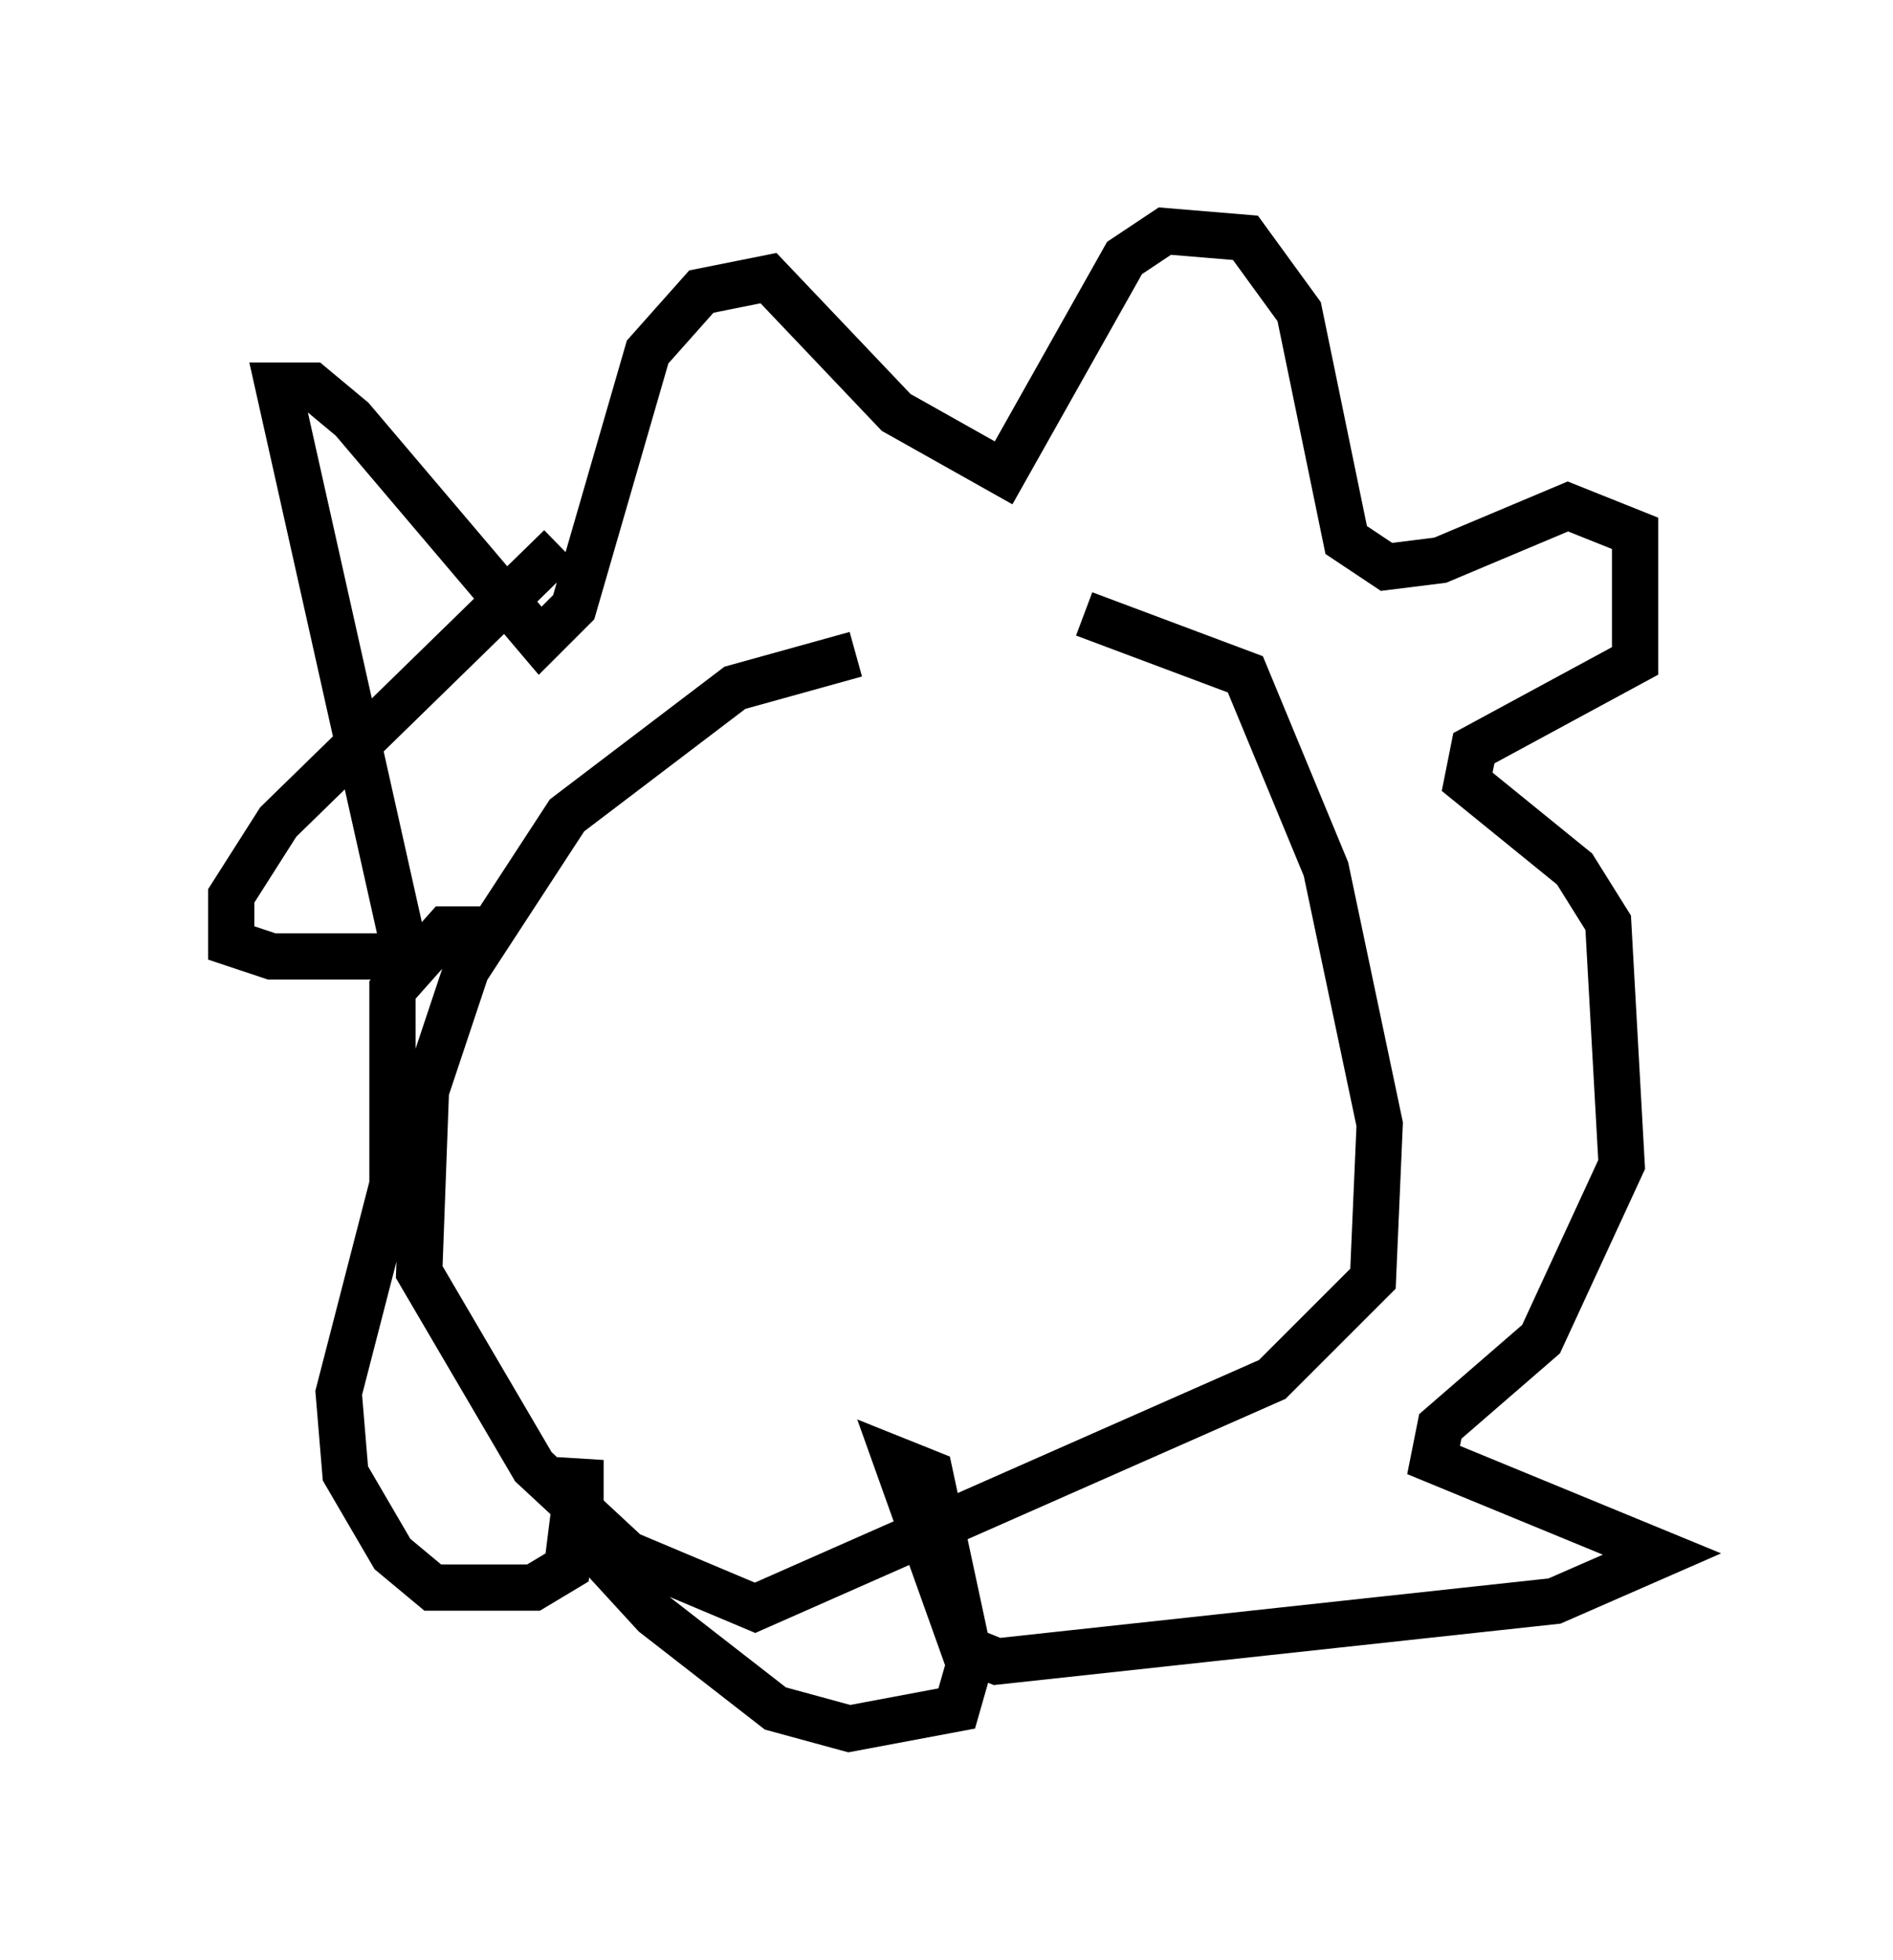 <?xml version="1.0" encoding="utf-8" ?>
<svg baseProfile="full" height="42.391" version="1.1" width="40.938" xmlns="http://www.w3.org/2000/svg" xmlns:ev="http://www.w3.org/2001/xml-events" xmlns:xlink="http://www.w3.org/1999/xlink"><defs /><rect fill="white" height="42.391" width="40.938" x="0" y="0" /><path d="M21.994, 14.151 m-3.486, 0.0 l-2.615, 0.726 -3.631, 2.76 l-2.179, 3.341 -0.872, 2.615 l-0.145, 3.922 2.469, 4.212 l2.034, 1.888 2.76, 1.162 l11.184, -4.939 2.179, -2.179 l0.145, -3.341 -1.162, -5.52 l-1.743, -4.212 -3.486, -1.307 m-14.67, 7.408 l-2.76, -12.346 0.726, 0.0 l0.872, 0.726 4.067, 4.793 l0.726, -0.726 1.598, -5.52 l1.162, -1.307 1.453, -0.291 l2.76, 2.905 2.324, 1.307 l2.615, -4.648 0.872, -0.581 l1.743, 0.145 1.162, 1.598 l1.017, 4.939 0.872, 0.581 l1.162, -0.145 2.76, -1.162 l1.453, 0.581 0.0, 2.76 l-3.486, 1.888 -0.145, 0.726 l2.324, 1.888 0.726, 1.162 l0.291, 5.229 -1.743, 3.777 l-2.179, 1.888 -0.145, 0.726 l4.939, 2.034 -2.324, 1.017 l-12.056, 1.307 -0.726, -0.291 l-1.453, -4.067 0.726, 0.291 l0.872, 4.067 -0.291, 1.017 l-2.324, 0.436 -1.598, -0.436 l-2.615, -2.034 -1.598, -1.743 l0.0, -1.598 -0.291, 2.324 l-0.726, 0.436 -2.179, 0.0 l-0.872, -0.726 -1.017, -1.743 l-0.145, -1.743 1.162, -4.503 l0.0, -4.212 1.162, -1.307 l0.872, 0.0 -2.034, 0.581 l-2.615, 0.0 -0.872, -0.291 l0.0, -1.017 1.017, -1.598 l6.101, -5.955 " fill="none" stroke="black" stroke-width="1" /></svg>